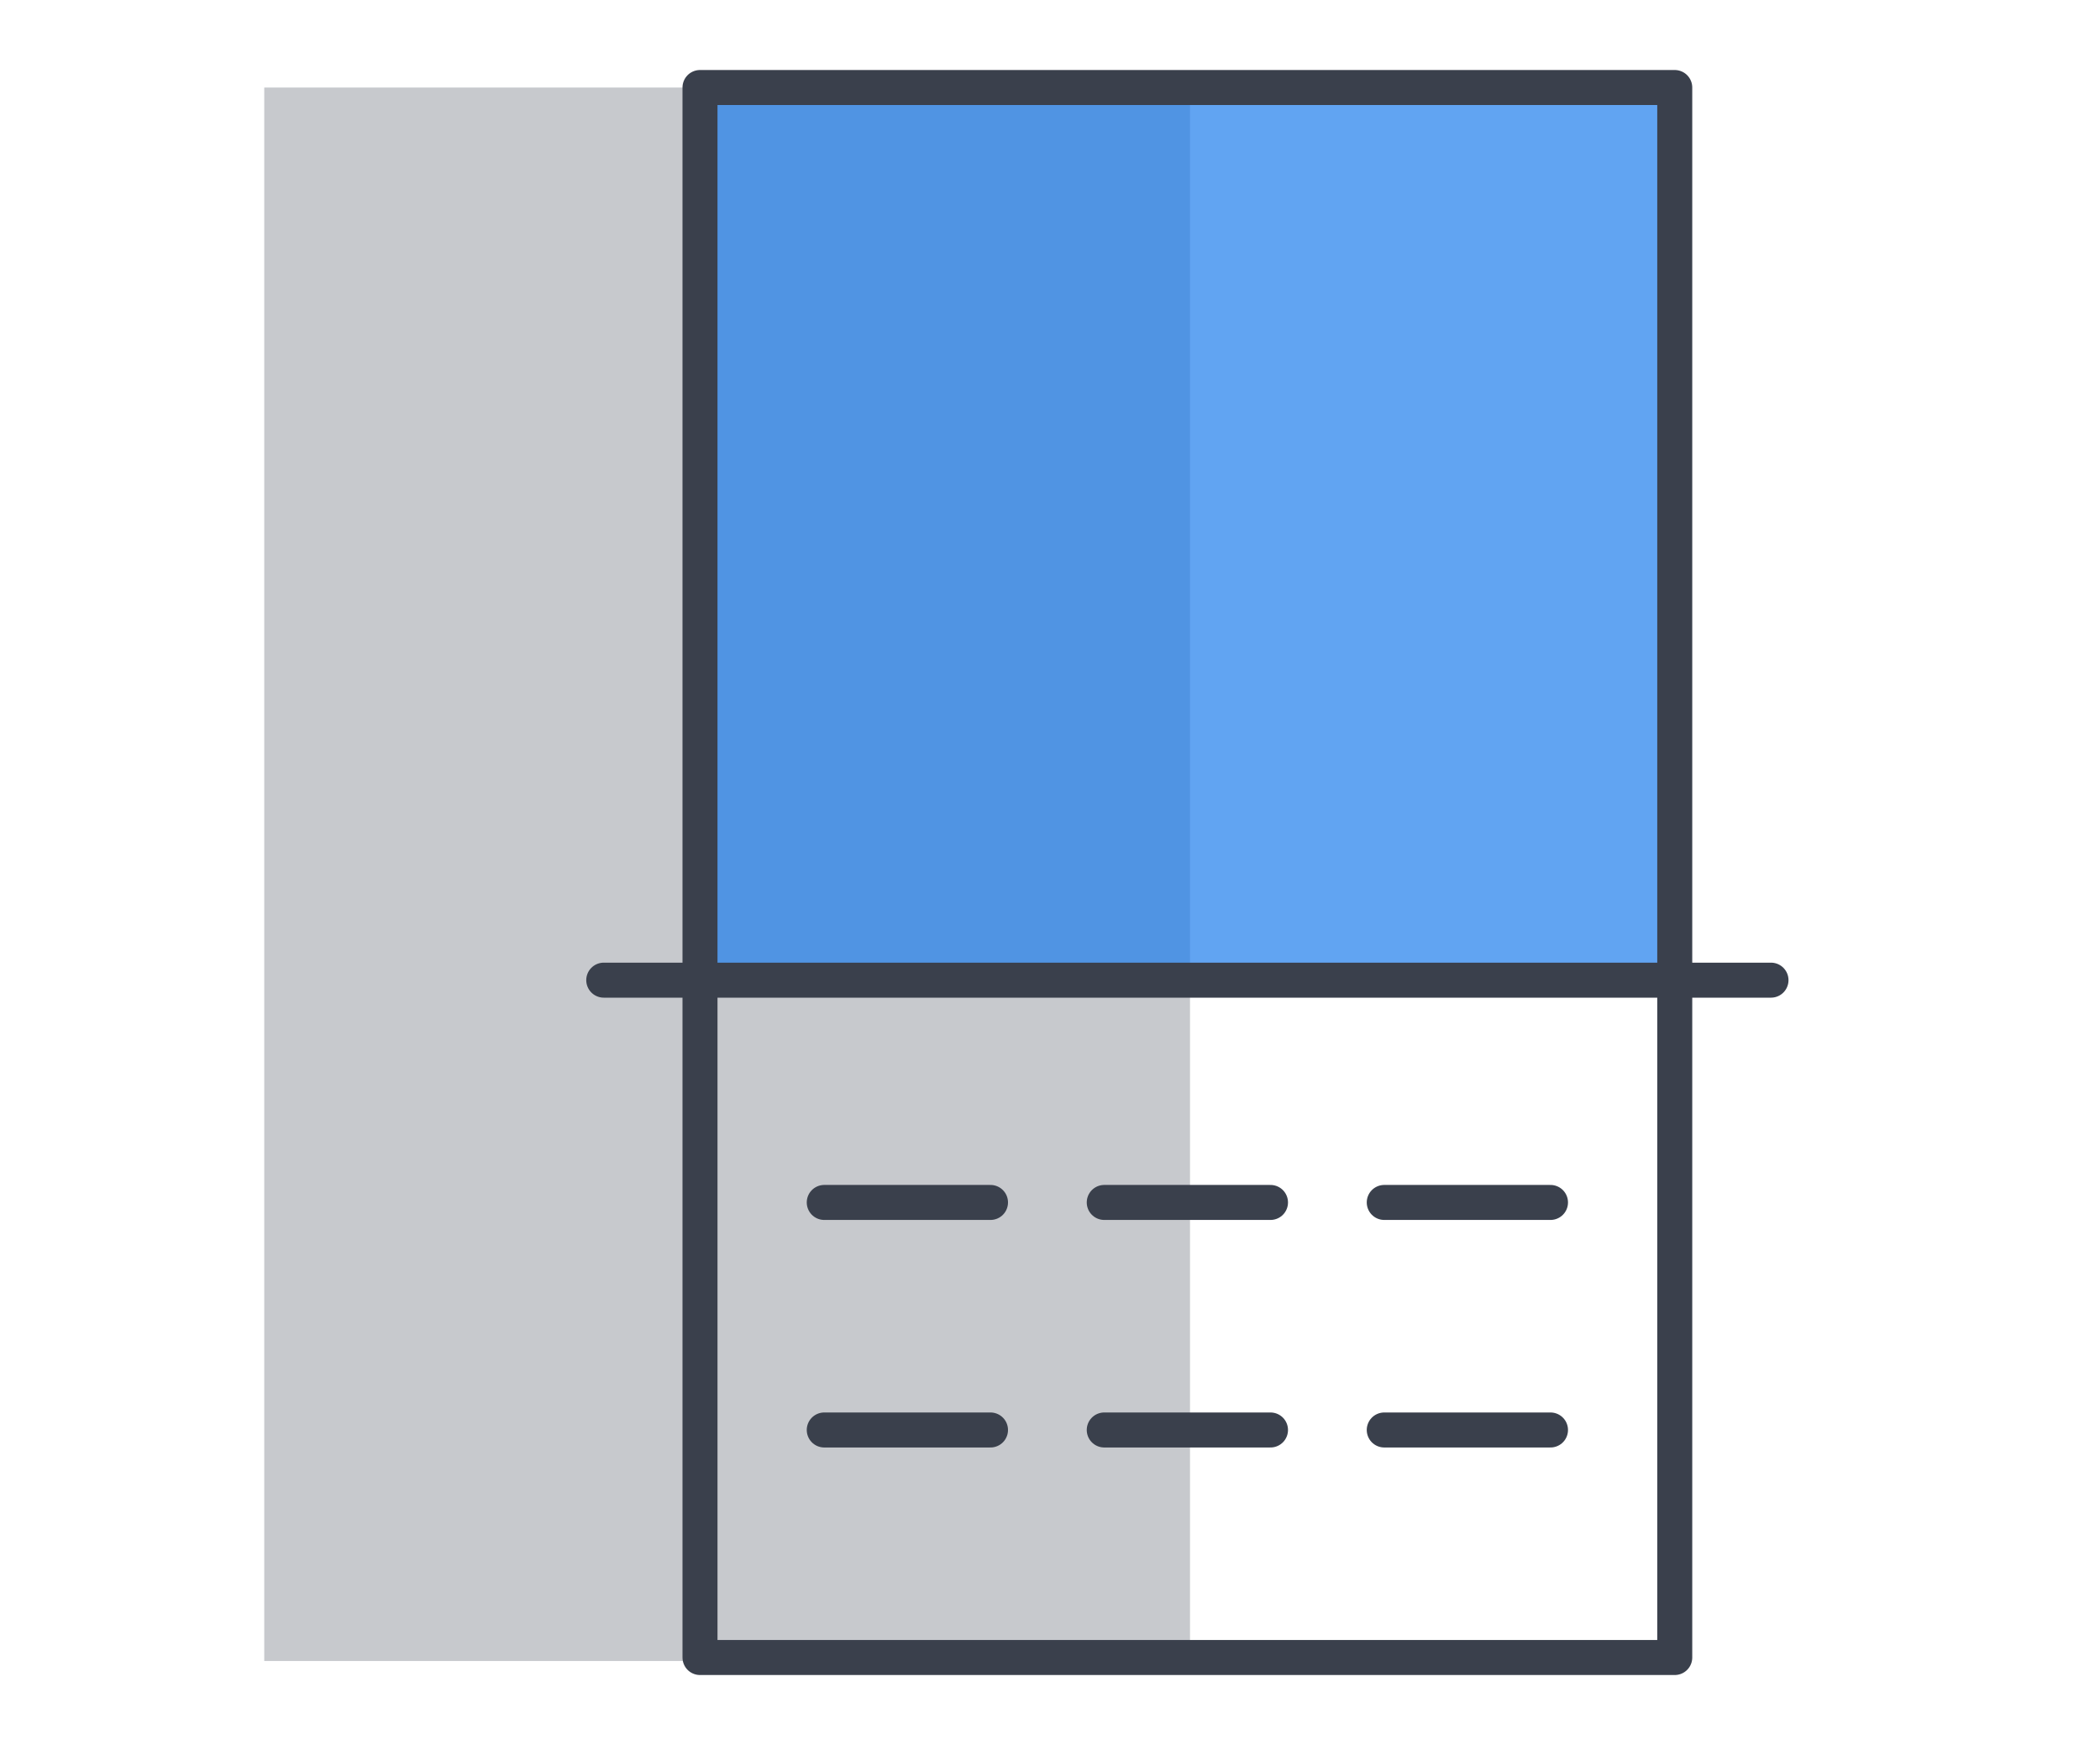 <?xml version="1.0" encoding="utf-8"?>
<!-- Generator: Adobe Illustrator 21.0.2, SVG Export Plug-In . SVG Version: 6.00 Build 0)  -->
<svg version="1.1" id="Layer_1" xmlns="http://www.w3.org/2000/svg" xmlns:xlink="http://www.w3.org/1999/xlink" x="0px" y="0px"
	 viewBox="0 0 120 100" style="enable-background:new 0 0 120 100;" xml:space="preserve">
<style type="text/css">
	.st0{fill:#FFFFFF;fill-opacity:0;}
	.st1{opacity:0.3;fill:#434B59;enable-background:new    ;}
	.st2{opacity:0.7;fill:#1F7EED;enable-background:new    ;}
	.st3{fill:none;stroke:#3A404C;stroke-width:2;stroke-linecap:round;stroke-linejoin:round;stroke-miterlimit:10;}
</style>
<rect class="st0" width="120" height="100"/>
<path class="st1" d="M68,5v89.9H15.1V5H68z"/>
<path class="st2" d="M95.6,5v50.9H40.2V5H95.6z"/>
<rect x="40" y="5" class="st3" width="55.7" height="89.7"/>
<line class="st3" x1="34.5" y1="56" x2="101.2" y2="56"/>
<line class="st3" x1="63.1" y1="68.7" x2="72.6" y2="68.7"/>
<line class="st3" x1="63.1" y1="81.7" x2="72.6" y2="81.7"/>
<line class="st3" x1="47.1" y1="68.7" x2="56.6" y2="68.7"/>
<line class="st3" x1="47.1" y1="81.7" x2="56.6" y2="81.7"/>
<line class="st3" x1="79.1" y1="68.7" x2="88.6" y2="68.7"/>
<line class="st3" x1="79.1" y1="81.7" x2="88.6" y2="81.7"/>
</svg>
